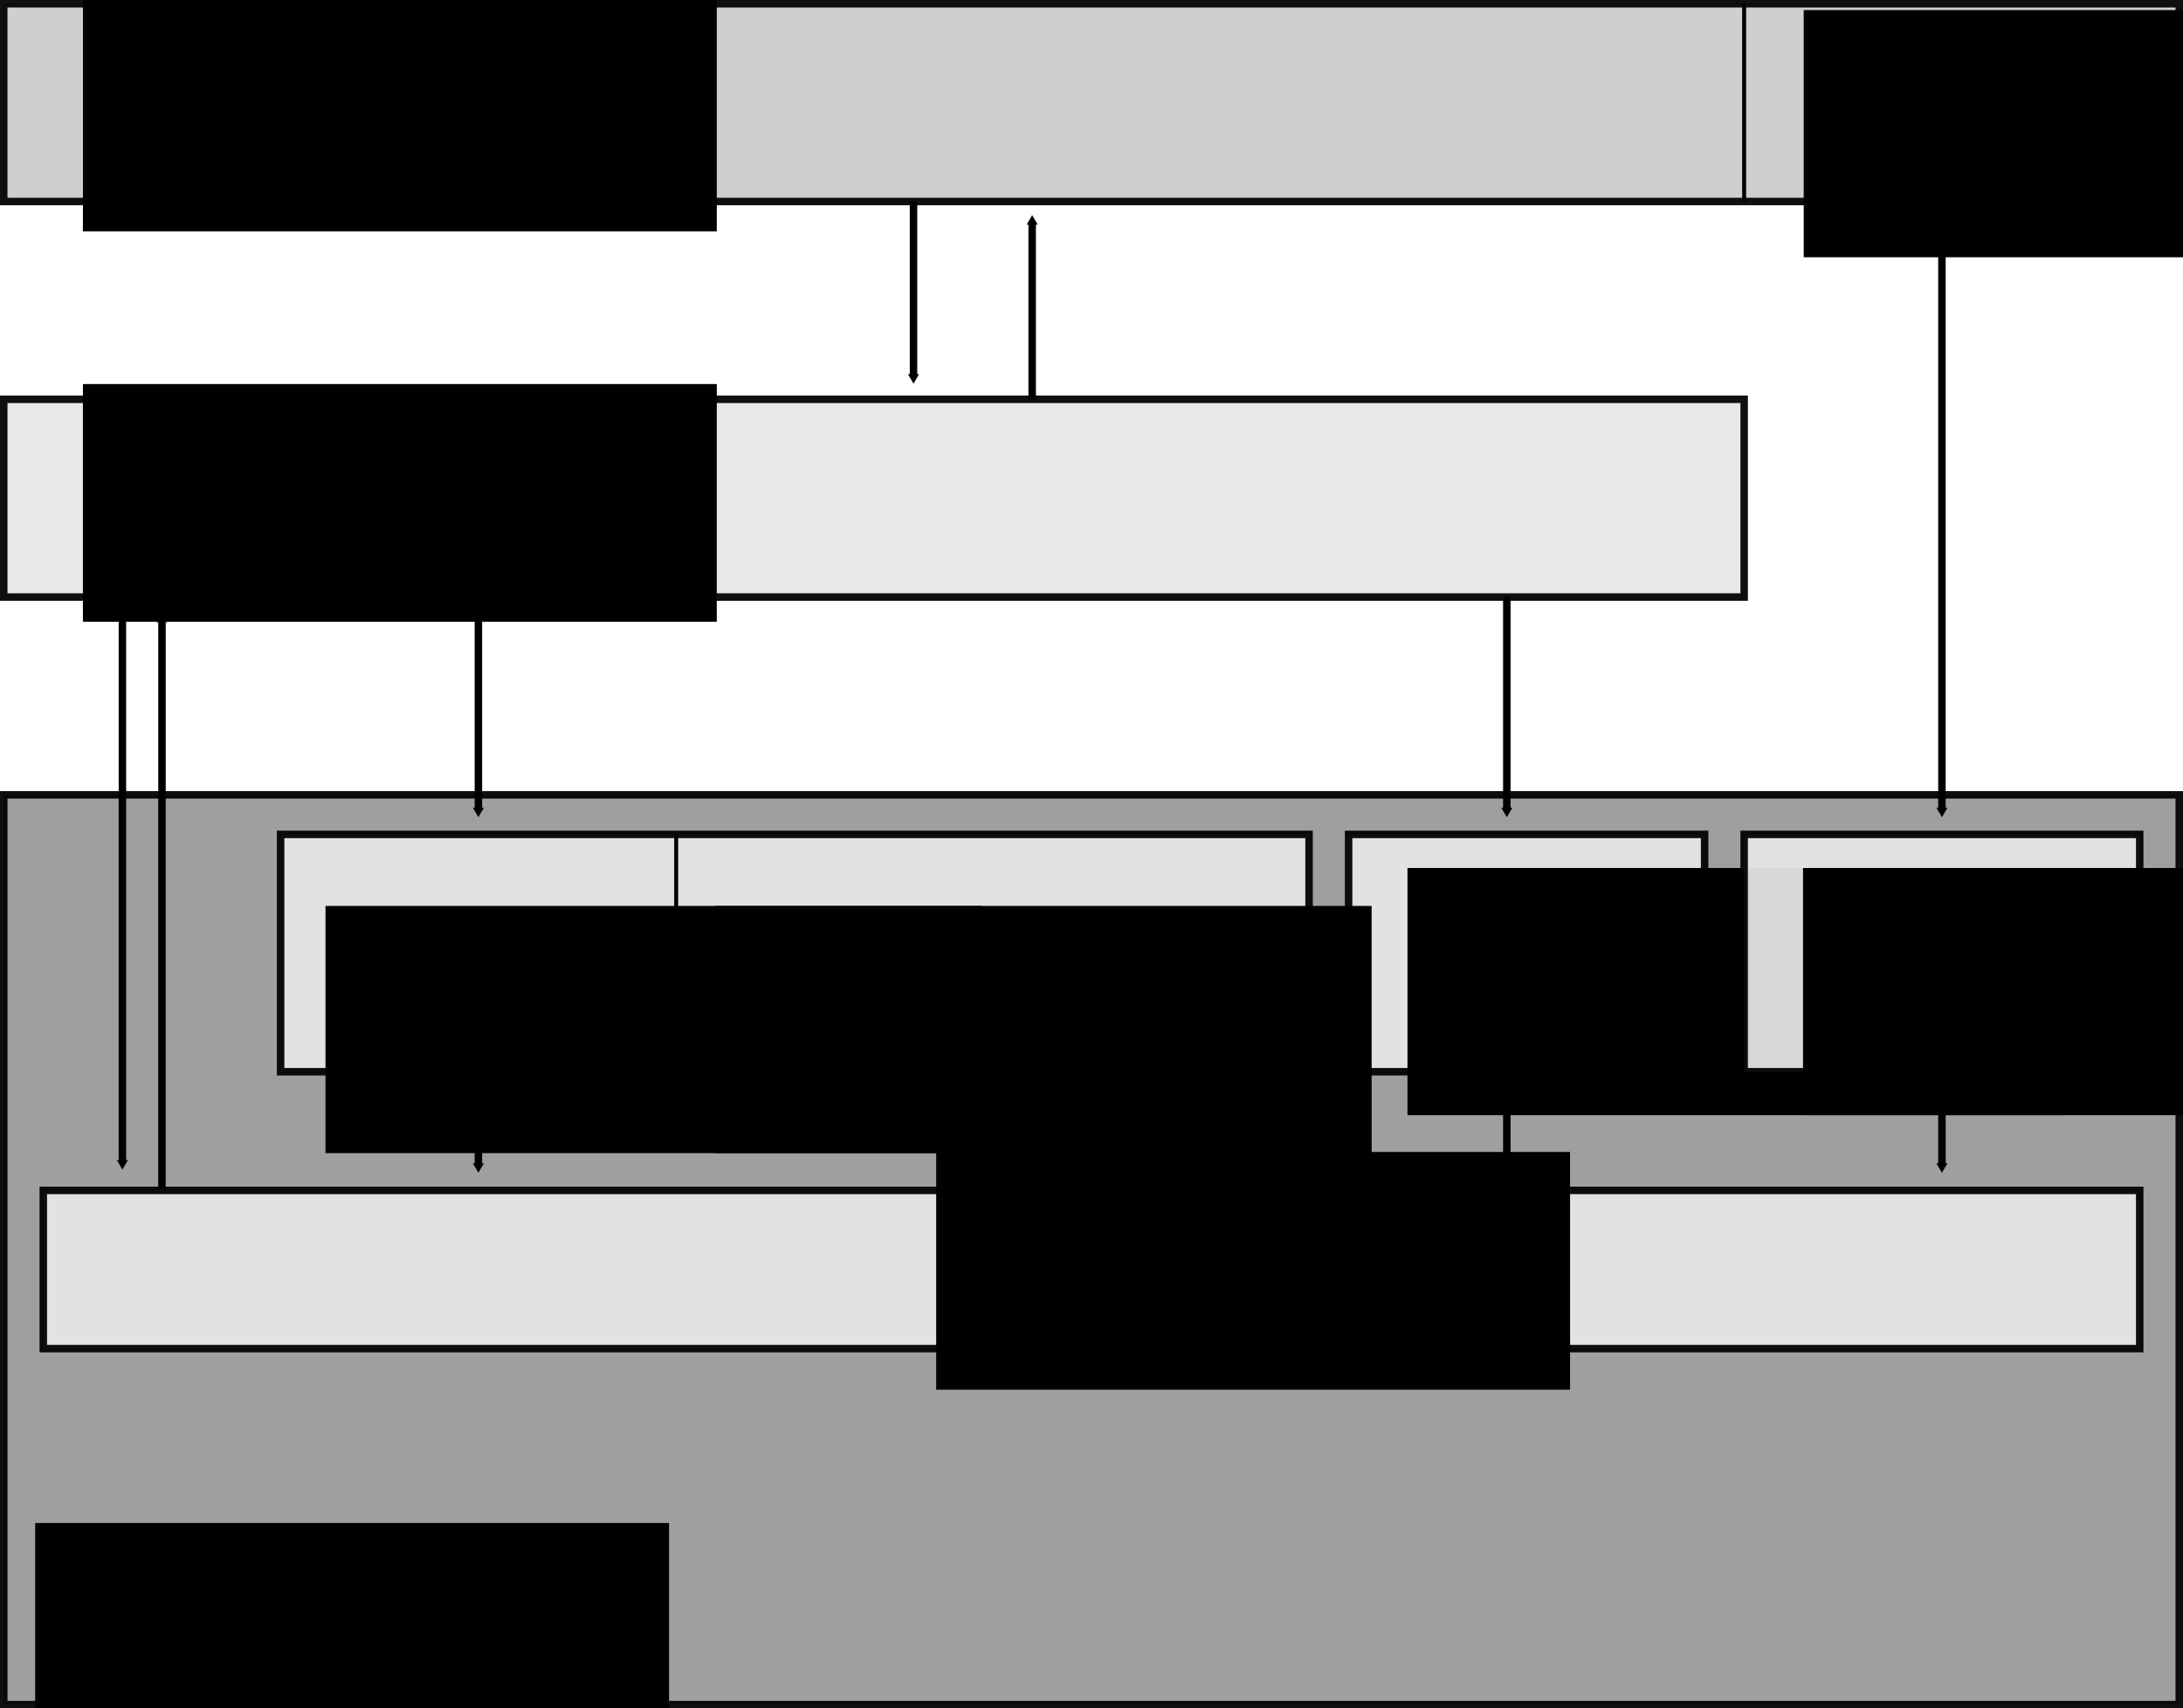 <?xml version="1.0" encoding="UTF-8" standalone="no"?>
<!-- Created with Inkscape (http://www.inkscape.org/) -->

<svg
   xmlns:dc="http://purl.org/dc/elements/1.1/"
   xmlns:cc="http://creativecommons.org/ns#"
   xmlns:rdf="http://www.w3.org/1999/02/22-rdf-syntax-ns#"
   xmlns:svg="http://www.w3.org/2000/svg"
   xmlns="http://www.w3.org/2000/svg"
   xmlns:sodipodi="http://sodipodi.sourceforge.net/DTD/sodipodi-0.dtd"
   xmlns:inkscape="http://www.inkscape.org/namespaces/inkscape"
   width="146.021mm"
   height="114.271mm"
   viewBox="0 0 146.021 114.271"
   version="1.1"
   id="svg8"
   inkscape:version="0.92.5 (2060ec1f9f, 2020-04-08)"
   sodipodi:docname="globalMemory.svg">
  <defs
     id="defs2">
    <marker
       inkscape:stockid="TriangleOutM"
       orient="auto"
       refY="0"
       refX="0"
       id="marker8367"
       style="overflow:visible"
       inkscape:isstock="true">
      <path
         id="path8365"
         d="M 5.77,0 -2.88,5 V -5 Z"
         style="fill:#000000;fill-opacity:1;fill-rule:evenodd;stroke:#000000;stroke-width:1pt;stroke-opacity:1"
         transform="scale(0.4)"
         inkscape:connector-curvature="0" />
    </marker>
    <marker
       inkscape:isstock="true"
       style="overflow:visible"
       id="marker7383"
       refX="0"
       refY="0"
       orient="auto"
       inkscape:stockid="TriangleOutM">
      <path
         transform="scale(0.4)"
         style="fill:#000000;fill-opacity:1;fill-rule:evenodd;stroke:#000000;stroke-width:1pt;stroke-opacity:1"
         d="M 5.77,0 -2.88,5 V -5 Z"
         id="path7381"
         inkscape:connector-curvature="0" />
    </marker>
    <marker
       inkscape:stockid="TriangleOutM"
       orient="auto"
       refY="0"
       refX="0"
       id="marker7173"
       style="overflow:visible"
       inkscape:isstock="true">
      <path
         id="path7171"
         d="M 5.77,0 -2.88,5 V -5 Z"
         style="fill:#000000;fill-opacity:1;fill-rule:evenodd;stroke:#000000;stroke-width:1pt;stroke-opacity:1"
         transform="scale(0.4)"
         inkscape:connector-curvature="0" />
    </marker>
    <marker
       inkscape:isstock="true"
       style="overflow:visible"
       id="marker6339"
       refX="0"
       refY="0"
       orient="auto"
       inkscape:stockid="TriangleOutM"
       inkscape:collect="always">
      <path
         transform="scale(0.4)"
         style="fill:#000000;fill-opacity:1;fill-rule:evenodd;stroke:#000000;stroke-width:1pt;stroke-opacity:1"
         d="M 5.77,0 -2.88,5 V -5 Z"
         id="path6337"
         inkscape:connector-curvature="0" />
    </marker>
    <marker
       inkscape:stockid="TriangleOutM"
       orient="auto"
       refY="0"
       refX="0"
       id="marker5739"
       style="overflow:visible"
       inkscape:isstock="true"
       inkscape:collect="always">
      <path
         id="path5737"
         d="M 5.77,0 -2.88,5 V -5 Z"
         style="fill:#000000;fill-opacity:1;fill-rule:evenodd;stroke:#000000;stroke-width:1pt;stroke-opacity:1"
         transform="scale(0.4)"
         inkscape:connector-curvature="0" />
    </marker>
    <marker
       inkscape:isstock="true"
       style="overflow:visible"
       id="marker5415"
       refX="0"
       refY="0"
       orient="auto"
       inkscape:stockid="TriangleOutM"
       inkscape:collect="always">
      <path
         transform="scale(0.4)"
         style="fill:#000000;fill-opacity:1;fill-rule:evenodd;stroke:#000000;stroke-width:1pt;stroke-opacity:1"
         d="M 5.77,0 -2.88,5 V -5 Z"
         id="path5413"
         inkscape:connector-curvature="0" />
    </marker>
    <marker
       inkscape:stockid="TriangleOutM"
       orient="auto"
       refY="0"
       refX="0"
       id="marker4791"
       style="overflow:visible"
       inkscape:isstock="true"
       inkscape:collect="always">
      <path
         id="path4789"
         d="M 5.77,0 -2.88,5 V -5 Z"
         style="fill:#000000;fill-opacity:1;fill-rule:evenodd;stroke:#000000;stroke-width:1pt;stroke-opacity:1"
         transform="scale(0.4)"
         inkscape:connector-curvature="0" />
    </marker>
    <marker
       inkscape:stockid="TriangleOutM"
       orient="auto"
       refY="0"
       refX="0"
       id="marker4359"
       style="overflow:visible"
       inkscape:isstock="true">
      <path
         id="path4357"
         d="M 5.77,0 -2.88,5 V -5 Z"
         style="fill:#000000;fill-opacity:1;fill-rule:evenodd;stroke:#000000;stroke-width:1pt;stroke-opacity:1"
         transform="scale(0.4)"
         inkscape:connector-curvature="0" />
    </marker>
    <marker
       inkscape:isstock="true"
       style="overflow:visible"
       id="marker3957"
       refX="0"
       refY="0"
       orient="auto"
       inkscape:stockid="TriangleOutM"
       inkscape:collect="always">
      <path
         transform="scale(0.4)"
         style="fill:#000000;fill-opacity:1;fill-rule:evenodd;stroke:#000000;stroke-width:1pt;stroke-opacity:1"
         d="M 5.77,0 -2.88,5 V -5 Z"
         id="path3955"
         inkscape:connector-curvature="0" />
    </marker>
    <marker
       inkscape:stockid="TriangleOutM"
       orient="auto"
       refY="0"
       refX="0"
       id="marker3339"
       style="overflow:visible"
       inkscape:isstock="true"
       inkscape:collect="always">
      <path
         id="path3337"
         d="M 5.77,0 -2.88,5 V -5 Z"
         style="fill:#000000;fill-opacity:1;fill-rule:evenodd;stroke:#000000;stroke-width:1pt;stroke-opacity:1"
         transform="scale(0.4)"
         inkscape:connector-curvature="0" />
    </marker>
    <marker
       inkscape:isstock="true"
       style="overflow:visible"
       id="marker1993"
       refX="0"
       refY="0"
       orient="auto"
       inkscape:stockid="TriangleOutM"
       inkscape:collect="always">
      <path
         transform="scale(0.4)"
         style="fill:#000000;fill-opacity:1;fill-rule:evenodd;stroke:#000000;stroke-width:1pt;stroke-opacity:1"
         d="M 5.77,0 -2.88,5 V -5 Z"
         id="path1991"
         inkscape:connector-curvature="0" />
    </marker>
    <marker
       inkscape:isstock="true"
       style="overflow:visible"
       id="marker1893"
       refX="0"
       refY="0"
       orient="auto"
       inkscape:stockid="TriangleOutM"
       inkscape:collect="always">
      <path
         transform="scale(0.4)"
         style="fill:#000000;fill-opacity:1;fill-rule:evenodd;stroke:#000000;stroke-width:1pt;stroke-opacity:1"
         d="M 5.77,0 -2.88,5 V -5 Z"
         id="path1891"
         inkscape:connector-curvature="0" />
    </marker>
    <marker
       inkscape:isstock="true"
       style="overflow:visible"
       id="marker1799"
       refX="0"
       refY="0"
       orient="auto"
       inkscape:stockid="TriangleOutM">
      <path
         transform="scale(0.4)"
         style="fill:#000000;fill-opacity:1;fill-rule:evenodd;stroke:#000000;stroke-width:1pt;stroke-opacity:1"
         d="M 5.77,0 -2.88,5 V -5 Z"
         id="path1797"
         inkscape:connector-curvature="0" />
    </marker>
    <marker
       inkscape:isstock="true"
       style="overflow:visible"
       id="marker1789"
       refX="0"
       refY="0"
       orient="auto"
       inkscape:stockid="TriangleOutM">
      <path
         transform="scale(0.4)"
         style="fill:#000000;fill-opacity:1;fill-rule:evenodd;stroke:#000000;stroke-width:1pt;stroke-opacity:1"
         d="M 5.77,0 -2.88,5 V -5 Z"
         id="path1787"
         inkscape:connector-curvature="0" />
    </marker>
    <marker
       inkscape:isstock="true"
       style="overflow:visible"
       id="marker1779"
       refX="0"
       refY="0"
       orient="auto"
       inkscape:stockid="TriangleOutM">
      <path
         transform="scale(0.4)"
         style="fill:#000000;fill-opacity:1;fill-rule:evenodd;stroke:#000000;stroke-width:1pt;stroke-opacity:1"
         d="M 5.77,0 -2.88,5 V -5 Z"
         id="path1777"
         inkscape:connector-curvature="0" />
    </marker>
    <marker
       inkscape:isstock="true"
       style="overflow:visible"
       id="marker1769"
       refX="0"
       refY="0"
       orient="auto"
       inkscape:stockid="TriangleOutM">
      <path
         transform="scale(0.4)"
         style="fill:#000000;fill-opacity:1;fill-rule:evenodd;stroke:#000000;stroke-width:1pt;stroke-opacity:1"
         d="M 5.77,0 -2.88,5 V -5 Z"
         id="path1767"
         inkscape:connector-curvature="0" />
    </marker>
    <marker
       inkscape:isstock="true"
       style="overflow:visible"
       id="marker1085"
       refX="0"
       refY="0"
       orient="auto"
       inkscape:stockid="Arrow1Mend">
      <path
         inkscape:connector-curvature="0"
         transform="matrix(-0.4,0,0,-0.4,-4,0)"
         style="fill:#000000;fill-opacity:1;fill-rule:evenodd;stroke:#000000;stroke-width:1pt;stroke-opacity:1"
         d="M 0,0 5,-5 -12.5,0 5,5 Z"
         id="path1083" />
    </marker>
    <marker
       inkscape:stockid="Arrow1Mend"
       orient="auto"
       refY="0"
       refX="0"
       id="marker945"
       style="overflow:visible"
       inkscape:isstock="true">
      <path
         id="path943"
         d="M 0,0 5,-5 -12.5,0 5,5 Z"
         style="fill:#000000;fill-opacity:1;fill-rule:evenodd;stroke:#000000;stroke-width:1pt;stroke-opacity:1"
         transform="matrix(-0.4,0,0,-0.4,-4,0)"
         inkscape:connector-curvature="0" />
    </marker>
    <marker
       inkscape:isstock="true"
       style="overflow:visible"
       id="marker1070"
       refX="0"
       refY="0"
       orient="auto"
       inkscape:stockid="Arrow1Mend">
      <path
         inkscape:connector-curvature="0"
         transform="matrix(-0.4,0,0,-0.4,-4,0)"
         style="fill:#000000;fill-opacity:1;fill-rule:evenodd;stroke:#000000;stroke-width:1pt;stroke-opacity:1"
         d="M 0,0 5,-5 -12.5,0 5,5 Z"
         id="path1068" />
    </marker>
    <marker
       inkscape:stockid="Arrow1Mend"
       orient="auto"
       refY="0"
       refX="0"
       id="marker2646"
       style="overflow:visible"
       inkscape:isstock="true">
      <path
         inkscape:connector-curvature="0"
         id="path2644"
         d="M 0,0 5,-5 -12.5,0 5,5 Z"
         style="fill:#000000;fill-opacity:1;fill-rule:evenodd;stroke:#000000;stroke-width:1pt;stroke-opacity:1"
         transform="matrix(-0.4,0,0,-0.4,-4,0)" />
    </marker>
    <marker
       inkscape:stockid="Arrow1Mend"
       orient="auto"
       refY="0"
       refX="0"
       id="marker2294"
       style="overflow:visible"
       inkscape:isstock="true">
      <path
         inkscape:connector-curvature="0"
         id="path2292"
         d="M 0,0 5,-5 -12.5,0 5,5 Z"
         style="fill:#000000;fill-opacity:1;fill-rule:evenodd;stroke:#000000;stroke-width:1pt;stroke-opacity:1"
         transform="matrix(-0.4,0,0,-0.4,-4,0)" />
    </marker>
    <marker
       inkscape:isstock="true"
       style="overflow:visible"
       id="marker1223"
       refX="0"
       refY="0"
       orient="auto"
       inkscape:stockid="Arrow1Mend">
      <path
         transform="matrix(-0.4,0,0,-0.4,-4,0)"
         style="fill:#000000;fill-opacity:1;fill-rule:evenodd;stroke:#000000;stroke-width:1pt;stroke-opacity:1"
         d="M 0,0 5,-5 -12.5,0 5,5 Z"
         id="path1221"
         inkscape:connector-curvature="0" />
    </marker>
    <marker
       inkscape:stockid="Arrow1Mstart"
       orient="auto"
       refY="0"
       refX="0"
       id="Arrow1Mstart"
       style="overflow:visible"
       inkscape:isstock="true">
      <path
         id="path879"
         d="M 0,0 5,-5 -12.5,0 5,5 Z"
         style="fill:#000000;fill-opacity:1;fill-rule:evenodd;stroke:#000000;stroke-width:1pt;stroke-opacity:1"
         transform="matrix(0.4,0,0,0.4,4,0)"
         inkscape:connector-curvature="0" />
    </marker>
    <marker
       inkscape:stockid="Arrow1Lend"
       orient="auto"
       refY="0"
       refX="0"
       id="Arrow1Lend"
       style="overflow:visible"
       inkscape:isstock="true">
      <path
         id="path876"
         d="M 0,0 5,-5 -12.5,0 5,5 Z"
         style="fill:#000000;fill-opacity:1;fill-rule:evenodd;stroke:#000000;stroke-width:1pt;stroke-opacity:1"
         transform="matrix(-0.8,0,0,-0.8,-10,0)"
         inkscape:connector-curvature="0" />
    </marker>
  </defs>
  <sodipodi:namedview
     id="base"
     pagecolor="#ffffff"
     bordercolor="#666666"
     borderopacity="1.0"
     inkscape:pageopacity="0.0"
     inkscape:pageshadow="2"
     inkscape:zoom="1.4"
     inkscape:cx="70.471819"
     inkscape:cy="296.64769"
     inkscape:document-units="mm"
     inkscape:current-layer="layer1"
     showgrid="true"
     fit-margin-top="0"
     fit-margin-left="0"
     fit-margin-right="0"
     fit-margin-bottom="0"
     inkscape:window-width="1920"
     inkscape:window-height="1171"
     inkscape:window-x="2560"
     inkscape:window-y="0"
     inkscape:window-maximized="1"
     inkscape:snap-global="true">
    <inkscape:grid
       type="xygrid"
       id="grid815"
       spacingx="2.646"
       spacingy="2.646"
       originx="-105.583"
       originy="-39.438" />
  </sodipodi:namedview>
  <g
     inkscape:label="Layer 1"
     inkscape:groupmode="layer"
     id="layer1"
     transform="translate(-105.583,-143.292)">
    <rect
       style="opacity:0.937;fill:#cccccc;fill-opacity:1;fill-rule:evenodd;stroke:#000000;stroke-width:0.5;stroke-miterlimit:4;stroke-dasharray:none;stroke-dashoffset:0;stroke-opacity:1"
       id="rect817"
       width="145.521"
       height="13.229"
       x="105.833"
       y="143.542" />
    <flowRoot
       xml:space="preserve"
       id="flowRoot819"
       style="font-style:normal;font-weight:normal;font-size:40px;line-height:1.25;font-family:sans-serif;letter-spacing:0px;word-spacing:0px;fill:#000000;fill-opacity:1;stroke:none"
       transform="matrix(0.265,0,0,0.265,42.229,9.702)"><flowRegion
         id="flowRegion821"><rect
           id="rect823"
           width="160"
           height="60"
           x="260"
           y="502.52" /></flowRegion><flowPara
         id="flowPara825"
         style="font-size:20px">Global Memory</flowPara></flowRoot>    <rect
       y="170"
       x="105.833"
       height="13.229"
       width="116.417"
       id="rect827"
       style="opacity:0.937;fill:#e6e6e6;fill-opacity:1;fill-rule:evenodd;stroke:#000000;stroke-width:0.5;stroke-miterlimit:4;stroke-dasharray:none;stroke-dashoffset:0;stroke-opacity:1" />
    <flowRoot
       transform="matrix(0.265,0,0,0.265,42.229,35.813)"
       style="font-style:normal;font-weight:normal;font-size:40px;line-height:1.25;font-family:sans-serif;letter-spacing:0px;word-spacing:0px;fill:#000000;fill-opacity:1;stroke:none"
       id="flowRoot835"
       xml:space="preserve"><flowRegion
         id="flowRegion831"><rect
           y="502.52"
           x="260"
           height="60"
           width="160"
           id="rect829" /></flowRegion><flowPara
         style="font-size:20px"
         id="flowPara837">L2 Cache</flowPara></flowRoot>    <path
       style="fill:none;stroke:#000000;stroke-width:0.5;stroke-linecap:butt;stroke-linejoin:miter;stroke-miterlimit:4;stroke-dasharray:none;stroke-opacity:1;marker-end:url(#marker1893)"
       d="m 166.688,156.771 v 11.759"
       id="path871"
       inkscape:connector-curvature="0"
       sodipodi:nodetypes="cc" />
    <path
       inkscape:connector-curvature="0"
       id="path1219"
       d="M 174.625,170 V 158.107"
       style="fill:none;stroke:#000000;stroke-width:0.5;stroke-linecap:butt;stroke-linejoin:miter;stroke-miterlimit:4;stroke-dasharray:none;stroke-opacity:1;marker-end:url(#marker1799)"
       sodipodi:nodetypes="cc" />
    <rect
       style="opacity:0.937;fill:#999999;fill-opacity:1;fill-rule:evenodd;stroke:#000000;stroke-width:0.5;stroke-miterlimit:4;stroke-dasharray:none;stroke-dashoffset:0;stroke-opacity:1"
       id="rect841"
       width="145.521"
       height="60.854"
       x="105.833"
       y="196.458" />
    <flowRoot
       xml:space="preserve"
       id="flowRoot849"
       style="font-style:normal;font-weight:normal;font-size:40px;line-height:1.25;font-family:sans-serif;letter-spacing:0px;word-spacing:0px;fill:#000000;fill-opacity:1;stroke:none"
       transform="matrix(0.265,0,0,0.265,39.035,111.997)"><flowRegion
         id="flowRegion845"
         style="fill:#000000;stroke:none"><rect
           id="rect843"
           width="160"
           height="60"
           x="260"
           y="502.52"
           style="fill:#000000;stroke:none" /></flowRegion><flowPara
         id="flowPara847"
         style="font-size:20px;fill:#000000;stroke:none">SM</flowPara></flowRoot>    <rect
       style="opacity:0.937;fill:#e6e6e6;fill-opacity:1;fill-rule:evenodd;stroke:#000000;stroke-width:0.5;stroke-miterlimit:4;stroke-dasharray:none;stroke-dashoffset:0;stroke-opacity:1"
       id="rect851"
       width="68.792"
       height="15.875"
       x="124.354"
       y="199.104" />
    <flowRoot
       transform="matrix(0.159,0,0,0.159,86.016,123.989)"
       style="font-style:normal;font-weight:normal;font-size:32px;line-height:1.25;font-family:sans-serif;letter-spacing:0px;word-spacing:0px;fill:#000000;fill-opacity:1;stroke:none;stroke-width:1.669"
       id="flowRoot859"
       xml:space="preserve"><flowRegion
         id="flowRegion855"
         style="font-size:32px;stroke-width:2.784"><rect
           y="502.52"
           x="260"
           height="103.993"
           width="276.208"
           id="rect853"
           style="font-size:32px;stroke-width:1.669" /></flowRegion><flowPara
         style="font-size:32px;stroke-width:2.784"
         id="flowPara2797">L1 Cache </flowPara></flowRoot>    <rect
       y="222.917"
       x="108.479"
       height="10.583"
       width="140.229"
       id="rect861"
       style="opacity:0.937;fill:#e6e6e6;fill-opacity:1;fill-rule:evenodd;stroke:#000000;stroke-width:0.5;stroke-miterlimit:4;stroke-dasharray:none;stroke-dashoffset:0;stroke-opacity:1" />
    <flowRoot
       xml:space="preserve"
       id="flowRoot869"
       style="font-style:normal;font-weight:normal;font-size:40px;line-height:1.25;font-family:sans-serif;letter-spacing:0px;word-spacing:0px;fill:#000000;fill-opacity:1;stroke:none"
       transform="matrix(0.265,0,0,0.265,99.305,87.179)"><flowRegion
         id="flowRegion865"><rect
           id="rect863"
           width="160"
           height="60"
           x="260"
           y="502.52" /></flowRegion><flowPara
         id="flowPara867"
         style="font-size:16px">Registers</flowPara></flowRoot>    <path
       sodipodi:nodetypes="cc"
       inkscape:connector-curvature="0"
       id="path2089"
       d="m 113.771,183.229 v 37.87"
       style="fill:none;stroke:#000000;stroke-width:0.5;stroke-linecap:butt;stroke-linejoin:miter;stroke-miterlimit:4;stroke-dasharray:none;stroke-opacity:1;marker-end:url(#marker1993)" />
    <rect
       y="199.104"
       x="195.792"
       height="15.875"
       width="23.813"
       id="rect2799"
       style="opacity:0.937;fill:#e6e6e6;fill-opacity:1;fill-rule:evenodd;stroke:#000000;stroke-width:0.5;stroke-miterlimit:4;stroke-dasharray:none;stroke-dashoffset:0;stroke-opacity:1" />
    <flowRoot
       xml:space="preserve"
       id="flowRoot2809"
       style="font-style:normal;font-weight:normal;font-size:32px;line-height:1.25;font-family:sans-serif;letter-spacing:0px;word-spacing:0px;fill:#000000;fill-opacity:1;stroke:none;stroke-width:1.669"
       transform="matrix(0.159,0,0,0.159,158.389,121.45)"><flowRegion
         style="font-size:32px;stroke-width:2.784"
         id="flowRegion2803"><rect
           style="font-size:32px;stroke-width:1.669"
           id="rect2801"
           width="276.208"
           height="103.993"
           x="260"
           y="502.52" /></flowRegion><flowPara
         style="font-size:32px;stroke-width:2.784"
         id="flowPara2813">Texture</flowPara><flowPara
         style="font-size:32px;stroke-width:2.784"
         id="flowPara2817">Cache</flowPara></flowRoot>    <rect
       style="opacity:0.937;fill:#e6e6e6;fill-opacity:1;fill-rule:evenodd;stroke:#000000;stroke-width:0.5;stroke-miterlimit:4;stroke-dasharray:none;stroke-dashoffset:0;stroke-opacity:1"
       id="rect2819"
       width="26.458"
       height="15.875"
       x="222.25"
       y="199.104" />
    <flowRoot
       transform="matrix(0.159,0,0,0.159,184.848,121.45)"
       style="font-style:normal;font-weight:normal;font-size:32px;line-height:1.25;font-family:sans-serif;letter-spacing:0px;word-spacing:0px;fill:#000000;fill-opacity:1;stroke:none;stroke-width:1.669"
       id="flowRoot2829"
       xml:space="preserve"><flowRegion
         id="flowRegion2823"
         style="font-size:32px;stroke-width:2.784"><rect
           y="502.52"
           x="260"
           height="103.993"
           width="276.208"
           id="rect2821"
           style="font-size:32px;stroke-width:1.669" /></flowRegion><flowPara
         id="flowPara2827"
         style="font-size:32px;stroke-width:2.784">Constant</flowPara><flowPara
         style="font-size:32px;stroke-width:2.784"
         id="flowPara2833">Cache</flowPara></flowRoot>    <path
       sodipodi:nodetypes="cc"
       inkscape:connector-curvature="0"
       id="path3335"
       d="m 137.583,183.229 v 14.298"
       style="fill:none;stroke:#000000;stroke-width:0.5;stroke-linecap:butt;stroke-linejoin:miter;stroke-miterlimit:4;stroke-dasharray:none;stroke-opacity:1;marker-end:url(#marker3339)" />
    <path
       style="fill:none;stroke:#000000;stroke-width:0.5;stroke-linecap:butt;stroke-linejoin:miter;stroke-miterlimit:4;stroke-dasharray:none;stroke-opacity:1;marker-end:url(#marker3957)"
       d="m 206.375,183.229 v 14.298"
       id="path3953"
       inkscape:connector-curvature="0"
       sodipodi:nodetypes="cc" />
    <path
       sodipodi:nodetypes="cc"
       inkscape:connector-curvature="0"
       id="path4355"
       d="m 235.479,156.771 -1e-5,40.757"
       style="fill:none;stroke:#000000;stroke-width:0.5;stroke-linecap:butt;stroke-linejoin:miter;stroke-miterlimit:4;stroke-dasharray:none;stroke-opacity:1;marker-end:url(#marker4359)" />
    <path
       sodipodi:nodetypes="cc"
       inkscape:connector-curvature="0"
       id="path4787"
       d="m 206.375,214.979 v 6.334"
       style="fill:none;stroke:#000000;stroke-width:0.5;stroke-linecap:butt;stroke-linejoin:miter;stroke-miterlimit:4;stroke-dasharray:none;stroke-opacity:1;marker-end:url(#marker4791)" />
    <path
       style="fill:none;stroke:#000000;stroke-width:0.5;stroke-linecap:butt;stroke-linejoin:miter;stroke-miterlimit:4;stroke-dasharray:none;stroke-opacity:1;marker-end:url(#marker5415)"
       d="m 235.479,214.979 v 6.334"
       id="path5411"
       inkscape:connector-curvature="0"
       sodipodi:nodetypes="cc" />
    <path
       sodipodi:nodetypes="cc"
       inkscape:connector-curvature="0"
       id="path5735"
       d="m 137.583,214.979 v 6.334"
       style="fill:none;stroke:#000000;stroke-width:0.5;stroke-linecap:butt;stroke-linejoin:miter;stroke-miterlimit:4;stroke-dasharray:none;stroke-opacity:1;marker-end:url(#marker5739)" />
    <path
       style="fill:none;stroke:#000000;stroke-width:0.5;stroke-linecap:butt;stroke-linejoin:miter;stroke-miterlimit:4;stroke-dasharray:none;stroke-dashoffset:0;stroke-opacity:1;marker-end:url(#marker6339)"
       d="m 171.979,222.917 v -6.321"
       id="path6335"
       inkscape:connector-curvature="0"
       sodipodi:nodetypes="cc" />
    <flowRoot
       xml:space="preserve"
       id="flowRoot6853"
       style="font-style:normal;font-weight:normal;font-size:32px;line-height:1.25;font-family:sans-serif;letter-spacing:0px;word-spacing:0px;fill:#000000;fill-opacity:1;stroke:none;stroke-width:1.669"
       transform="matrix(0.159,0,0,0.159,112.075,123.989)"><flowRegion
         style="font-size:32px;stroke-width:2.784"
         id="flowRegion6849"><rect
           style="font-size:32px;stroke-width:1.669"
           id="rect6847"
           width="276.208"
           height="103.993"
           x="260"
           y="502.52" /></flowRegion><flowPara
         id="flowPara6851"
         style="font-size:32px;stroke-width:2.784">Shared Memory</flowPara></flowRoot>    <path
       style="fill:none;stroke:#000000;stroke-width:0.265px;stroke-linecap:butt;stroke-linejoin:miter;stroke-opacity:1"
       d="m 150.812,199.104 v 15.875"
       id="path6855"
       inkscape:connector-curvature="0" />
    <path
       style="fill:none;stroke:#000000;stroke-width:0.5;stroke-linecap:butt;stroke-linejoin:miter;stroke-miterlimit:4;stroke-dasharray:none;stroke-opacity:1;marker-end:url(#marker7383)"
       d="m 169.333,214.979 v 6.334"
       id="path7379"
       inkscape:connector-curvature="0"
       sodipodi:nodetypes="cc" />
    <path
       style="fill:none;stroke:#000000;stroke-width:0.5;stroke-linecap:butt;stroke-linejoin:miter;stroke-miterlimit:4;stroke-dasharray:none;stroke-opacity:1;marker-end:url(#marker8367)"
       d="M 116.417,222.81 V 184.699"
       id="path8363"
       inkscape:connector-curvature="0"
       sodipodi:nodetypes="cc" />
    <path
       inkscape:connector-curvature="0"
       id="path1545"
       d="m 222.25,143.542 v 13.229"
       style="fill:none;stroke:#000000;stroke-width:0.265px;stroke-linecap:butt;stroke-linejoin:miter;stroke-opacity:1"
       sodipodi:nodetypes="cc" />
    <flowRoot
       xml:space="preserve"
       id="flowRoot1555"
       style="font-style:normal;font-weight:normal;font-size:32px;line-height:1.25;font-family:sans-serif;letter-spacing:0px;word-spacing:0px;fill:#000000;fill-opacity:1;stroke:none;stroke-width:1.669"
       transform="matrix(0.159,0,0,0.159,184.894,64.065)"><flowRegion
         style="font-size:32px;stroke-width:2.784"
         id="flowRegion1549"><rect
           style="font-size:32px;stroke-width:1.669"
           id="rect1547"
           width="276.208"
           height="103.993"
           x="260"
           y="502.52" /></flowRegion><flowPara
         id="flowPara1553"
         style="font-size:32px;stroke-width:2.784">Constant</flowPara><flowPara
         style="font-size:32px;stroke-width:2.784"
         id="flowPara1559">Memory</flowPara></flowRoot>  </g>
</svg>
